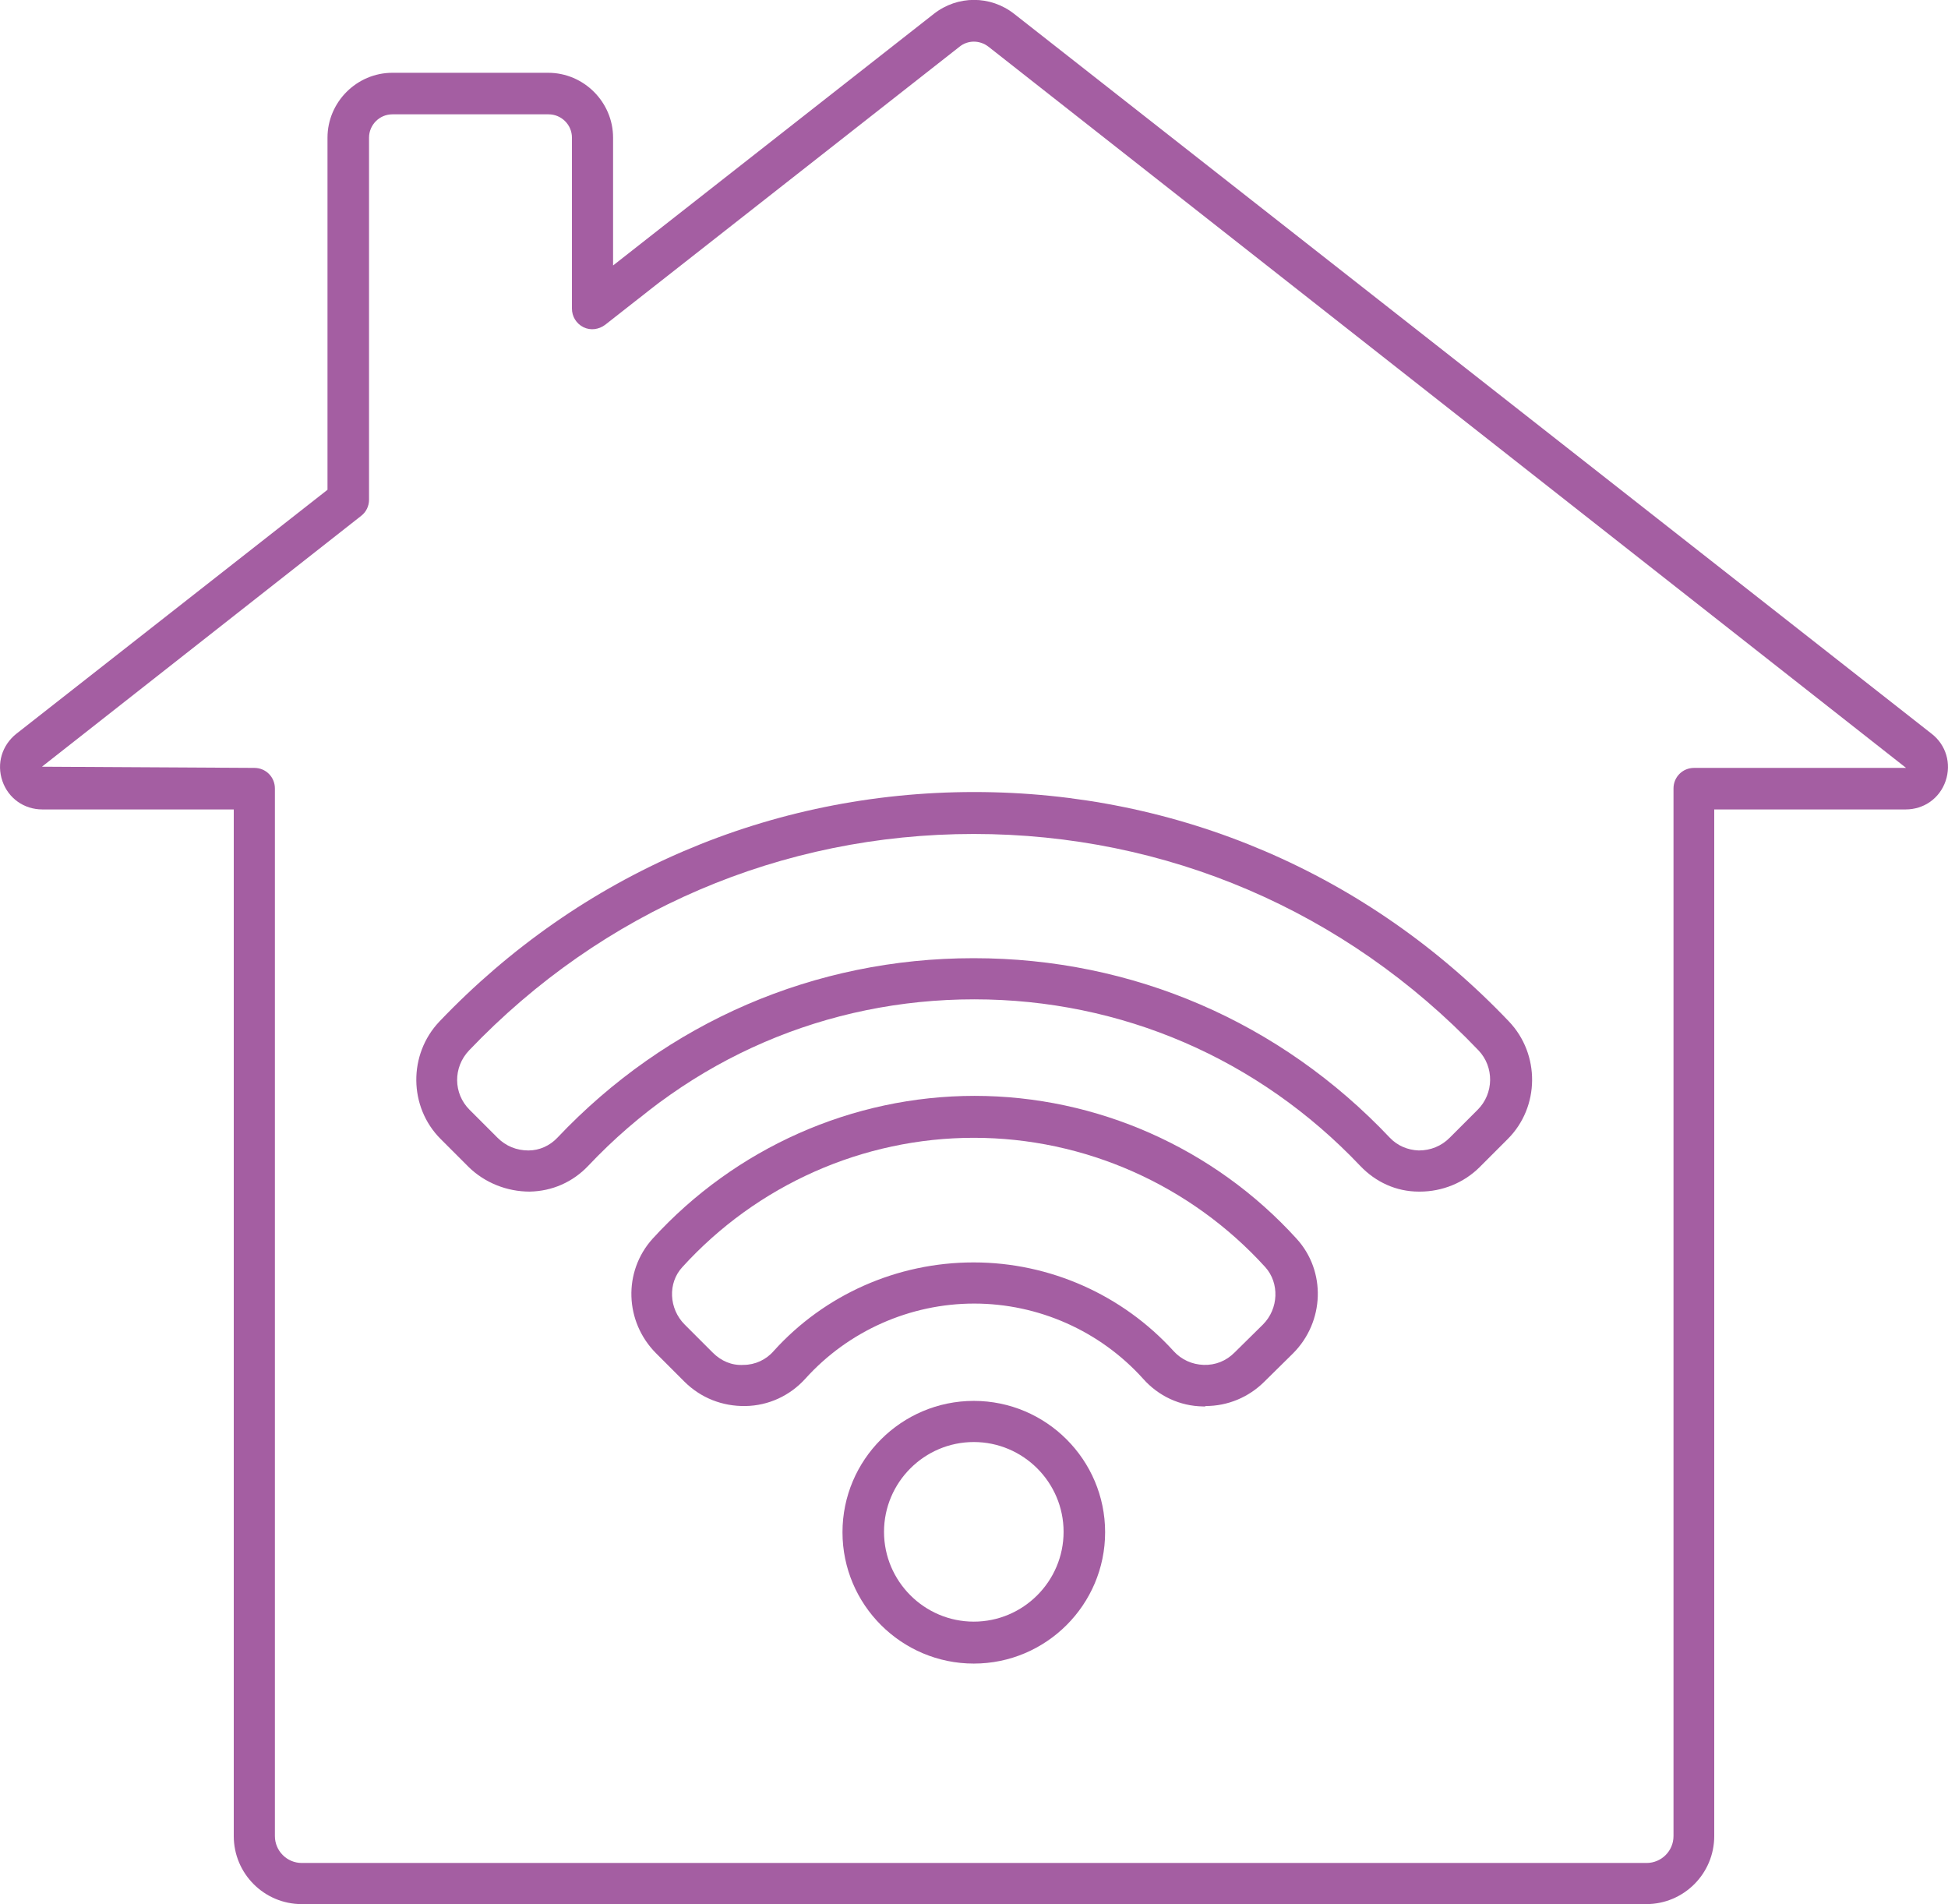 <?xml version="1.0" encoding="UTF-8"?>
<svg id="Capa_2" data-name="Capa 2" xmlns="http://www.w3.org/2000/svg" viewBox="0 0 49.25 48.13">
  <defs>
    <style>
      .cls-1 {
        fill: #a45ea2;
        stroke-width: 0px;
      }
    </style>
  </defs>
  <g id="Capa_1-2" data-name="Capa 1">
    <g>
      <path class="cls-1" d="M41.62,48.13H7.63c-.95,0-1.72-.77-1.72-1.72v-25.95H1.07c-.46,0-.86-.28-1.01-.72-.15-.44-.01-.9.35-1.19l7.87-6.17V3.48c0-.9.74-1.64,1.64-1.64h3.94c.9,0,1.64.74,1.64,1.64v3.23L23.61.35h0c.6-.47,1.43-.47,2.03,0l23.2,18.2c.36.28.5.75.35,1.19-.15.44-.55.72-1.01.72h-4.84v25.95c0,.95-.77,1.72-1.72,1.72ZM9.92,2.89c-.33,0-.59.27-.59.59v9.15c0,.16-.07.31-.2.41L1.06,19.38l5.37.03c.29,0,.52.23.52.52v26.48c0,.37.3.68.68.68h34c.37,0,.68-.3.68-.68v-26.48c0-.29.23-.52.52-.52h5.36L24.99,1.18c-.22-.17-.52-.17-.73,0l-8.96,7.03c-.16.12-.37.15-.55.06-.18-.09-.29-.27-.29-.47V3.48c0-.33-.27-.59-.59-.59h-3.94Z"/>
      <g>
        <path class="cls-1" d="M35.9,30.12s-.02,0-.03,0c-.57,0-1.09-.24-1.48-.65-2.57-2.71-6.04-4.21-9.76-4.21s-7.19,1.49-9.76,4.21c-.39.41-.91.64-1.48.65-.57,0-1.13-.22-1.54-.62l-.71-.71c-.81-.81-.82-2.14-.03-2.97,3.57-3.74,8.37-5.8,13.52-5.8s9.96,2.06,13.52,5.8c.79.83.78,2.16-.03,2.97l-.71.71c-.4.4-.95.62-1.51.62ZM24.62,24.22c4.02,0,7.75,1.61,10.52,4.54.19.2.45.31.73.32.3,0,.57-.11.78-.32l.71-.71h0c.41-.41.42-1.08.02-1.5-3.37-3.53-7.9-5.47-12.76-5.47s-9.39,1.94-12.76,5.47c-.41.43-.4,1.09.01,1.5l.71.71c.21.21.48.32.78.32.28,0,.54-.12.73-.32,2.77-2.93,6.51-4.54,10.52-4.54Z"/>
        <path class="cls-1" d="M30.47,35.55s-.04,0-.06,0c-.58-.01-1.12-.26-1.51-.7-1.09-1.21-2.65-1.9-4.27-1.9s-3.18.69-4.27,1.9c-.39.43-.93.68-1.51.69-.58.01-1.13-.2-1.55-.62l-.71-.71c-.8-.8-.84-2.07-.09-2.9,2.09-2.29,5.05-3.61,8.14-3.61s6.06,1.32,8.14,3.61c.75.82.71,2.1-.09,2.9h0s-.72.71-.72.71c-.4.4-.93.62-1.49.62ZM24.62,31.91c1.92,0,3.76.82,5.05,2.24.2.22.47.34.76.35.3.01.57-.1.78-.31l.72-.71c.4-.4.42-1.05.06-1.45-1.89-2.08-4.57-3.27-7.37-3.27s-5.48,1.19-7.37,3.27c-.37.4-.34,1.05.06,1.45l.71.71c.21.21.48.33.78.31.29,0,.57-.13.76-.35,1.29-1.43,3.13-2.24,5.05-2.24ZM32.3,33.85h0,0Z"/>
        <path class="cls-1" d="M24.62,42.05c-1.83,0-3.32-1.49-3.32-3.32s1.49-3.32,3.32-3.32,3.32,1.49,3.32,3.32-1.49,3.32-3.32,3.32ZM24.62,36.45c-1.25,0-2.27,1.02-2.27,2.27s1.02,2.27,2.27,2.27,2.27-1.02,2.27-2.27-1.02-2.27-2.27-2.27Z"/>
      </g>
    </g>
  </g>
</svg>